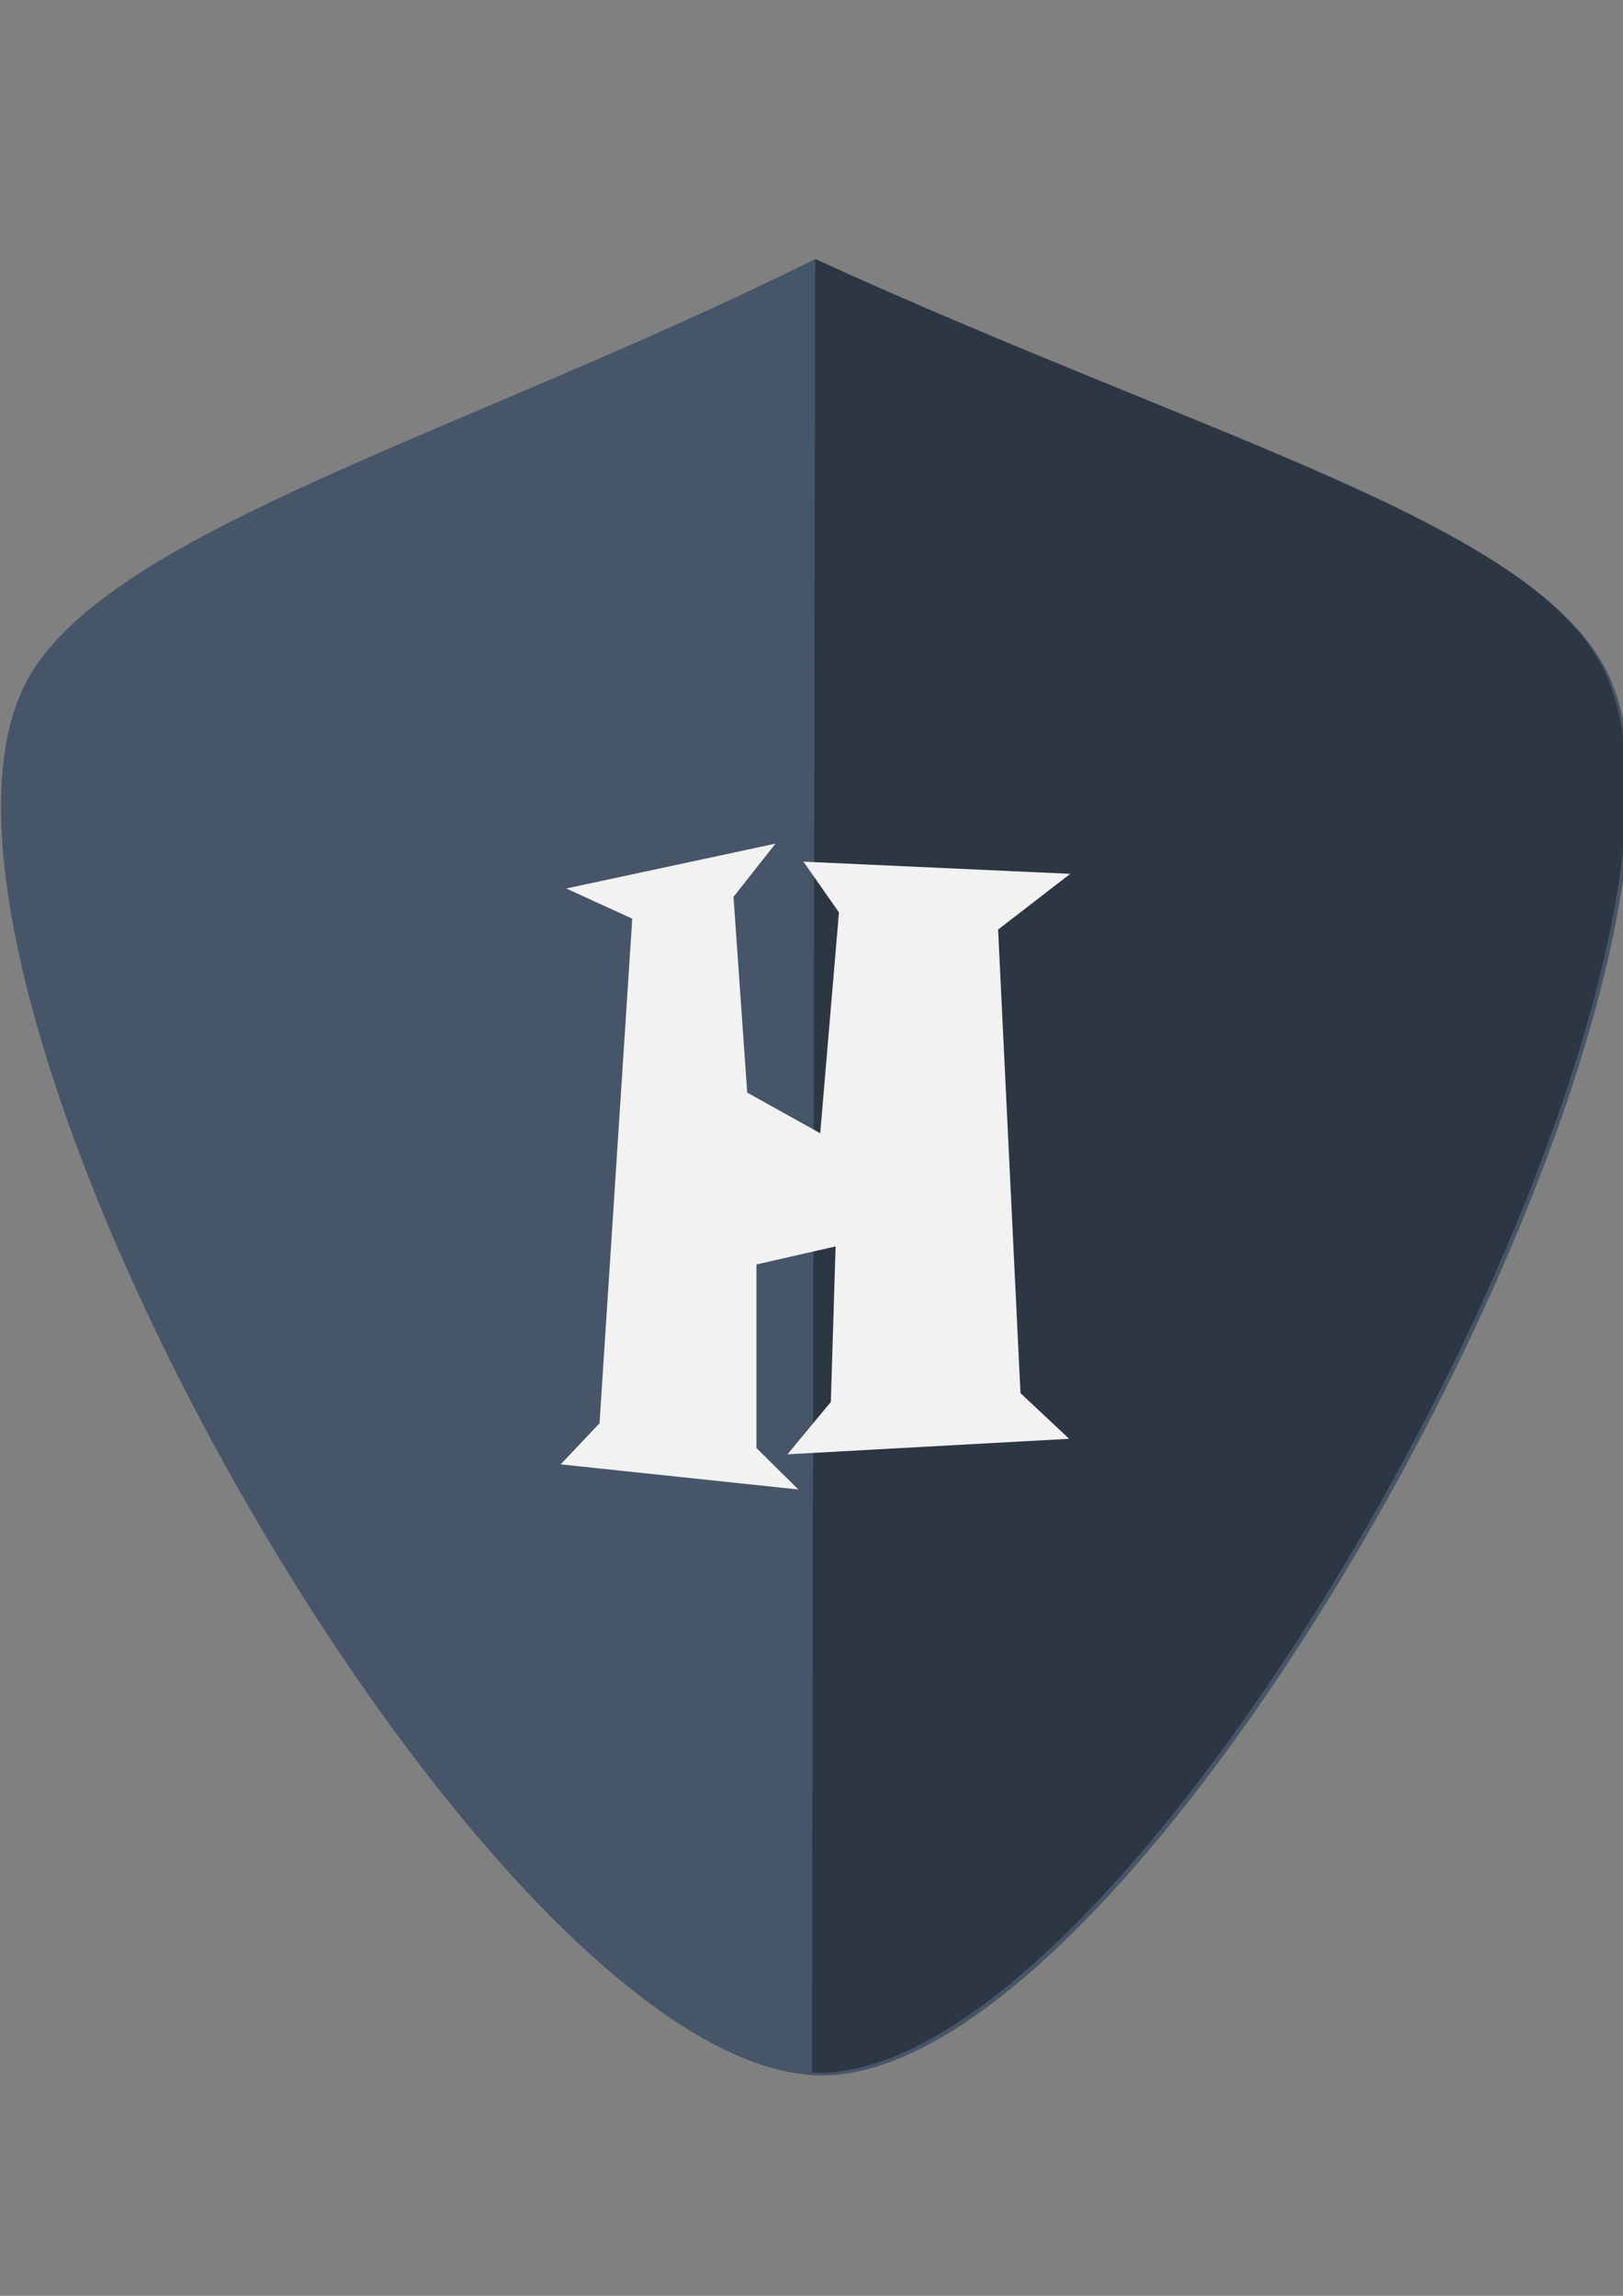 <svg width="210mm" height="297mm" version="1.1" viewBox="0 0 210 297" xmlns="http://www.w3.org/2000/svg">
 <rect x="0" y="0" width="210" height="297" fill="#808080" stroke="none"/>
 <g transform="matrix(1.481 0 0 1.447 -51.254 -31.358)" stroke-width="0">
  <path transform="rotate(.835 -2337.6 3826.5)" d="m-17.65 47.927c7.231-13.24 37.887-22.382 68.116-38.304 34.954 15.749 63.623 22.935 69.871 36.23 12.519 26.636-37.01 124.22-66.263 126.11s-86.159-97.601-71.724-124.03z" fill="#4755695f" style="paint-order:markers fill stroke"/>
  <path d="m105.83 44.829-0.287 162.14c0.413 0.018 0.823 0.025 1.226 5e-3 29.277-1.465 80.223-98.313 68.094-125.13-6.053-13.382-34.319-20.768-69.033-37.017z" fill-opacity=".364" style="paint-order:markers fill stroke"/>
 </g>
 <g transform="scale(.817 1.224)" fill="#f2f2f2" stroke-linecap="round" stroke-miterlimit="5.4" stroke-width="116.97" aria-label="H">
  <path d="m169.5 92.356-11.429 5.891 3.544 48.993 7.708 4.828-44.607 1.639 6.866-5.537 0.753-16.434-12.536 1.905v19.402l6.645 4.385-37.653-2.658 6.157-4.341 5.183-53.334-10.454-3.189 33.134-4.74-6.645 5.626 2.171 20.687 11.562 4.297 2.968-23.345-5.626-5.36z"/>
 </g>
</svg>
